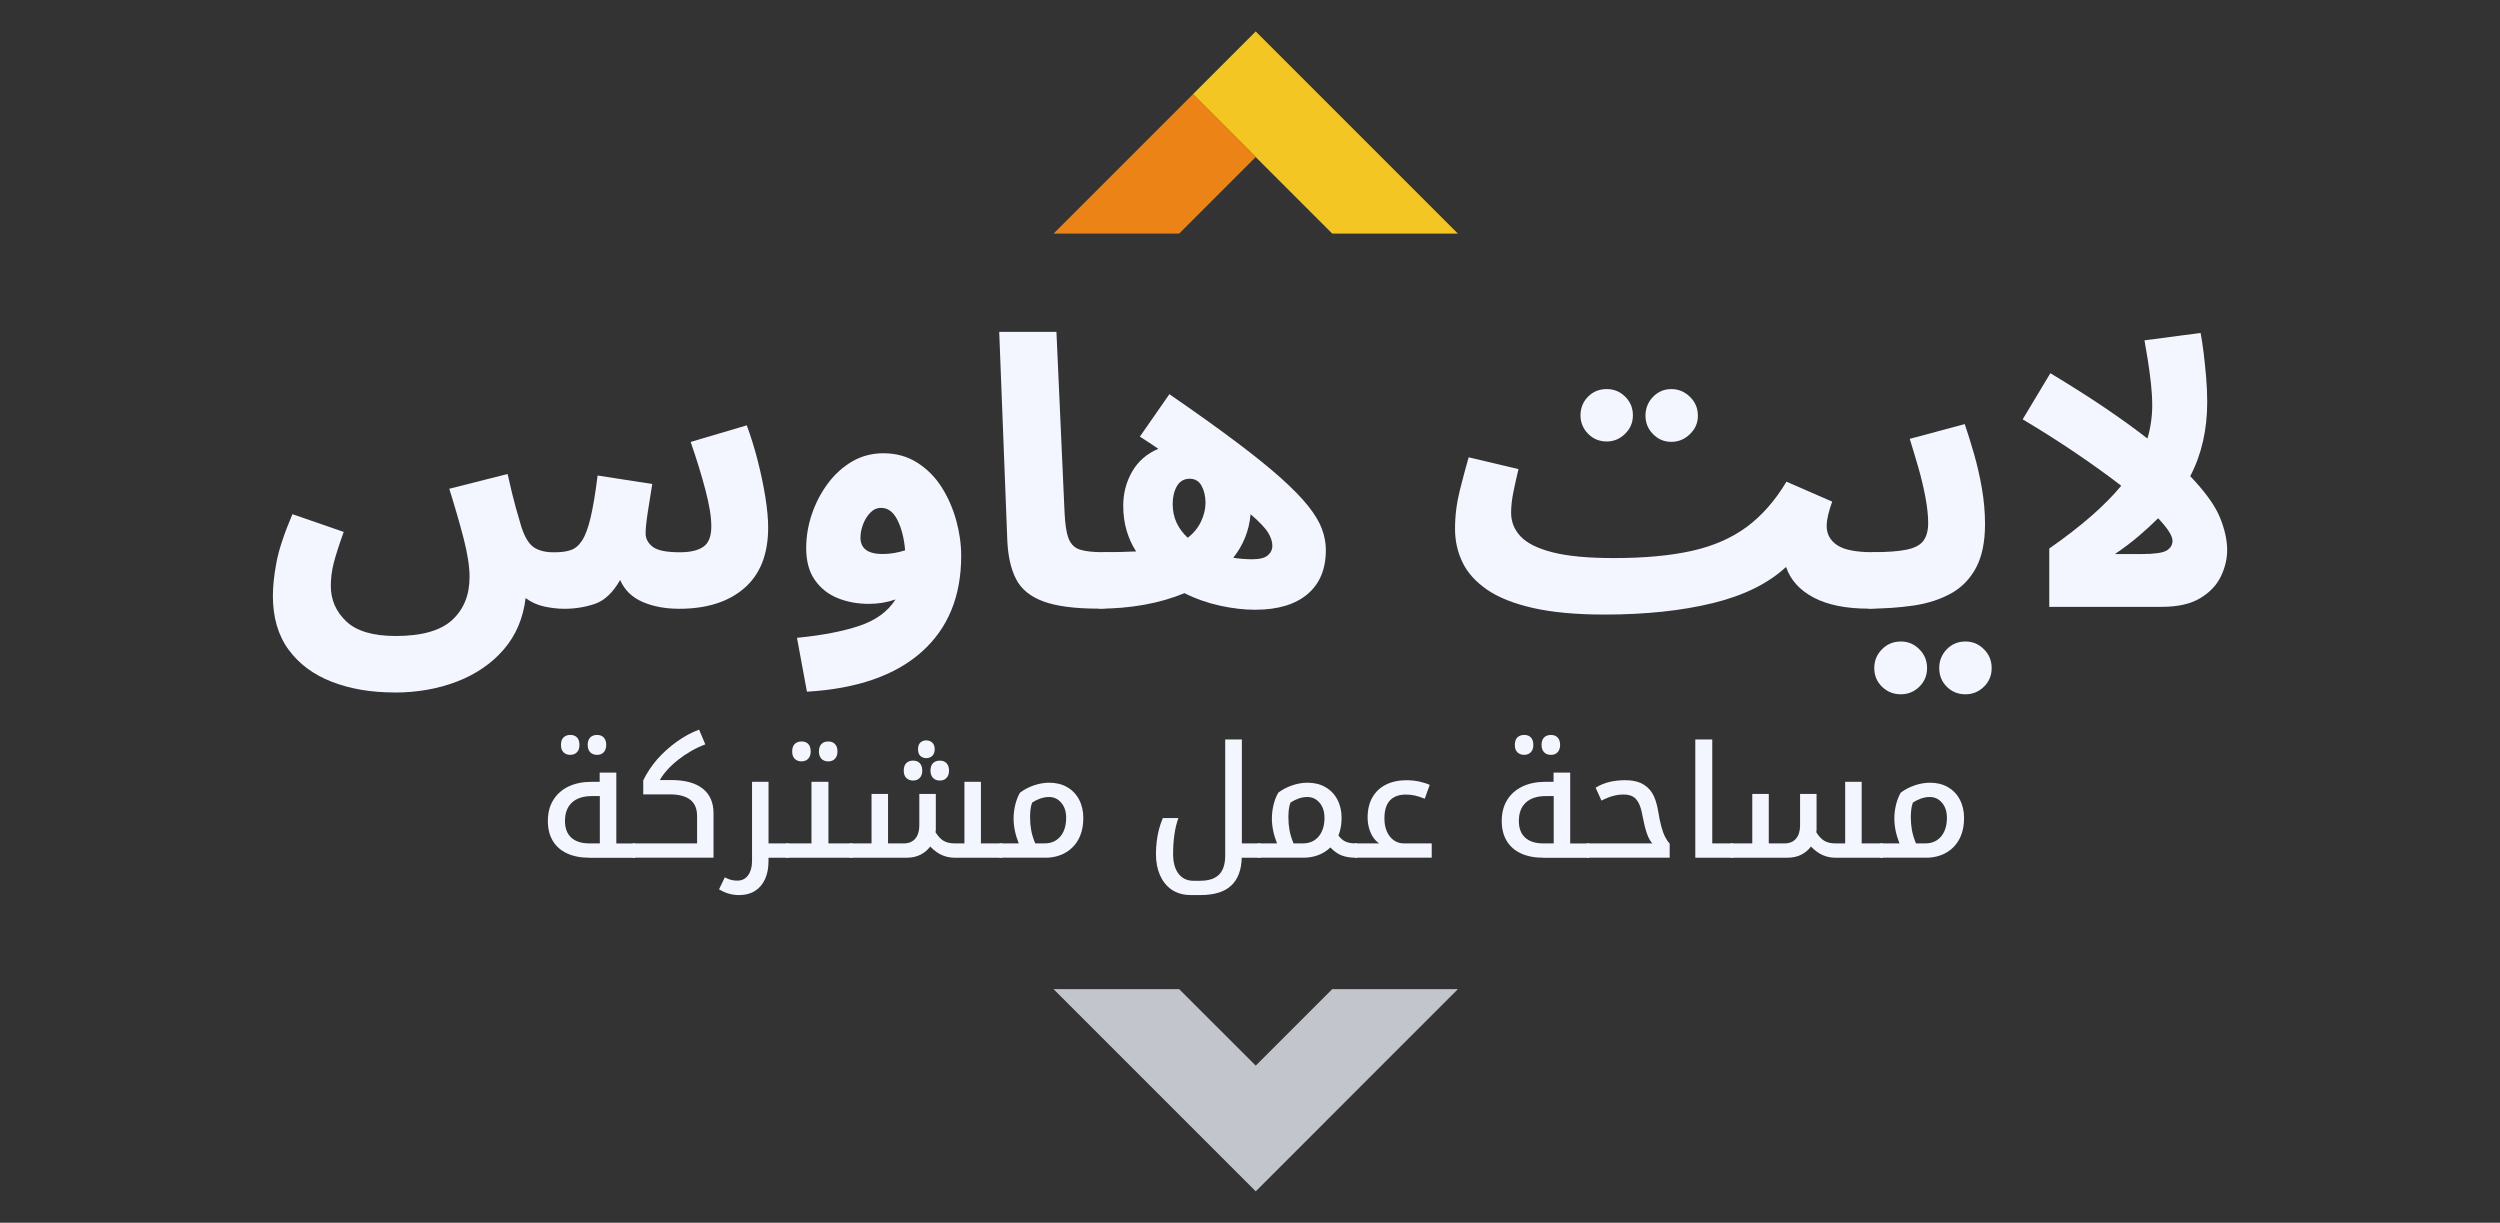 <?xml version="1.0" encoding="UTF-8"?>
<svg id="Layer_1" data-name="Layer 1" xmlns="http://www.w3.org/2000/svg" viewBox="0 0 949.02 464.17">
  <rect x="0" y="0" width="949.02" height="464.17" fill="#333333" stroke="none"/>
  <g>
    <polygon points="553.42 88.67 505.73 88.67 476.68 59.62 452.85 35.76 476.68 11.93 553.42 88.67" style="fill: #f3c623; stroke-width: 0px;"/>
    <polygon points="476.68 59.62 447.63 88.67 399.94 88.67 452.85 35.76 476.68 59.62" style="fill: #eb8317; stroke-width: 0px;"/>
  </g>
  <polygon points="399.94 375.49 447.63 375.49 476.69 404.53 505.73 375.49 553.43 375.49 476.69 452.24 399.94 375.49" style="fill: #c2c5cc; stroke-width: 0px;"/>
  <g>
    <path d="M149.68,262.86c-8.87,0-16.79-1.35-23.75-4.06-6.96-2.71-12.42-6.77-16.39-12.19-3.97-5.42-5.95-12.24-5.95-20.46,0-3.55.44-7.73,1.33-12.54.89-4.81,2.92-10.95,6.09-18.42l19.47,6.73c-1.78,4.95-3.04,8.87-3.78,11.77-.75,2.9-1.12,5.79-1.12,8.69,0,5.32,1.96,9.83,5.88,13.52,3.92,3.69,10.18,5.53,18.77,5.53,9.9,0,17.04-2.03,21.44-6.09,4.39-4.06,6.58-9.5,6.58-16.32,0-3.92-.75-8.78-2.24-14.57-1.5-5.79-3.32-12.09-5.46-18.91l22.14-5.6c1.21,5.42,2.26,9.72,3.15,12.89.89,3.18,1.56,5.51,2.03,7.01,1.31,4.11,2.96,6.79,4.97,8.06,2.01,1.26,4.69,1.85,8.06,1.75,2.24,0,4.18-.28,5.81-.84,1.63-.56,3.06-1.77,4.27-3.64,1.21-1.87,2.29-4.76,3.22-8.69.93-3.92,1.82-9.25,2.66-15.97l20.74,3.22c-.56,3.46-1.12,6.98-1.68,10.58-.56,3.6-.84,6.33-.84,8.2,0,1.96.89,3.64,2.66,5.04,1.77,1.4,5.23,2.1,10.37,2.1,3.92,0,6.89-.7,8.9-2.1,2.01-1.4,3.01-3.97,3.01-7.71s-.75-8.17-2.24-13.87c-1.5-5.7-3.36-11.77-5.6-18.21l21.3-6.3c1.59,4.3,2.99,8.83,4.2,13.59,1.21,4.76,2.17,9.34,2.87,13.73.7,4.39,1.05,8.22,1.05,11.49,0,10.09-3.01,17.75-9.04,22.98-6.02,5.23-14.27,7.85-24.73,7.85-5.23,0-9.86-.86-13.87-2.59-4.02-1.73-6.87-4.5-8.55-8.34-2.71,4.76-5.88,7.78-9.53,9.04s-7.52,1.89-11.63,1.89c-2.43,0-4.95-.28-7.57-.84-2.62-.56-5-1.63-7.15-3.22-.93,7.66-3.69,14.15-8.27,19.47-4.58,5.32-10.49,9.39-17.72,12.19-7.24,2.8-15.2,4.2-23.89,4.2Z" style="fill: #f4f6ff; stroke-width: 0px;"/>
    <path d="M306.32,262.58l-3.78-20.46c9.53-.93,17.42-2.45,23.68-4.55,6.26-2.1,10.83-5.44,13.73-10.02-3.18,1.12-6.54,1.68-10.09,1.68-4.3,0-8.24-.72-11.84-2.17-3.6-1.45-6.49-3.73-8.69-6.87-2.2-3.13-3.29-7.17-3.29-12.12,0-4.39.72-8.71,2.17-12.96,1.45-4.25,3.48-8.13,6.09-11.63,2.61-3.5,5.7-6.28,9.25-8.34,3.55-2.05,7.47-3.08,11.77-3.08,4.86,0,9.15,1.19,12.89,3.57,3.73,2.38,6.82,5.49,9.25,9.32,2.43,3.83,4.27,8.03,5.53,12.61,1.26,4.58,1.89,9.06,1.89,13.45,0,15.41-5.02,27.58-15.06,36.5-10.04,8.92-24.54,13.94-43.5,15.06ZM326.63,204.01c0,4.2,2.8,6.3,8.41,6.3,2.8,0,5.65-.47,8.55-1.4-.37-4.48-1.33-8.29-2.87-11.42-1.54-3.13-3.62-4.69-6.23-4.69-1.59,0-2.97.61-4.13,1.82-1.17,1.21-2.08,2.69-2.73,4.41-.65,1.73-.98,3.39-.98,4.97Z" style="fill: #f4f6ff; stroke-width: 0px;"/>
    <path d="M417.14,231.05c-9.06,0-16.07-.91-21.02-2.73-4.95-1.82-8.41-4.62-10.37-8.41-1.96-3.78-3.08-8.62-3.36-14.5l-3.08-79.44h21.72l3.08,68.51c.19,4.48.7,7.8,1.54,9.95.84,2.15,2.26,3.55,4.27,4.2,2.01.65,4.88.98,8.62.98,4.02,0,6.89,1.03,8.62,3.08,1.73,2.06,2.59,4.53,2.59,7.43,0,3.27-1.07,5.91-3.22,7.92-2.15,2.01-5.28,3.01-9.39,3.01Z" style="fill: #f4f6ff; stroke-width: 0px;"/>
    <path d="M476.54,231.47c-4.2,0-8.66-.51-13.38-1.54-4.72-1.03-9.23-2.61-13.52-4.76-4.76,1.96-9.88,3.43-15.34,4.41-5.46.98-11.14,1.47-17.02,1.47l1.4-21.44c2.33,0,4.55-.02,6.66-.07,2.1-.05,4.08-.12,5.95-.21-1.59-2.43-2.8-5.09-3.64-7.99-.84-2.89-1.26-6.02-1.26-9.39,0-4.67,1.12-8.97,3.36-12.89,2.24-3.92,5.56-6.82,9.95-8.69-2.15-1.49-4.48-3.03-7-4.62l11.21-16.11c9.9,6.82,18.33,12.84,25.29,18.07,6.96,5.23,12.66,9.83,17.09,13.8,4.44,3.97,7.89,7.52,10.37,10.65,2.47,3.13,4.2,6.02,5.18,8.69.98,2.66,1.47,5.3,1.47,7.92,0,7.29-2.34,12.89-7.01,16.81-4.67,3.92-11.26,5.88-19.75,5.88ZM445.16,191.26c0,2.71.51,5.14,1.54,7.29,1.03,2.15,2.43,4.02,4.2,5.6,2.24-1.77,3.92-3.85,5.04-6.23,1.12-2.38,1.68-4.74,1.68-7.08s-.49-4.55-1.47-6.38c-.98-1.82-2.5-2.73-4.55-2.73s-3.76.94-4.83,2.8c-1.07,1.87-1.61,4.11-1.61,6.73ZM482.99,207.1c0-1.49-.54-3.13-1.61-4.9-1.07-1.77-3.29-4.11-6.65-7-.28,3.18-.98,6.14-2.1,8.9-1.12,2.76-2.62,5.3-4.48,7.64,2.43.37,4.86.56,7.29.56,2.71,0,4.65-.49,5.81-1.47,1.17-.98,1.75-2.22,1.75-3.71Z" style="fill: #f4f6ff; stroke-width: 0px;"/>
    <path d="M609.08,233.29c-10.84,0-19.92-.84-27.25-2.52-7.33-1.68-13.15-4.02-17.44-7.01-4.3-2.99-7.38-6.44-9.25-10.37-1.87-3.92-2.8-8.13-2.8-12.61,0-4.95.61-9.83,1.82-14.64,1.21-4.81,2.33-8.99,3.36-12.54l18.91,4.48c-.65,2.71-1.29,5.53-1.89,8.48-.61,2.94-.91,5.63-.91,8.06,0,3.46,1.21,6.47,3.64,9.04,2.43,2.57,6.49,4.58,12.19,6.02,5.7,1.45,13.45,2.17,23.26,2.17,11.49,0,21.32-.91,29.49-2.73,8.17-1.82,15.13-4.86,20.88-9.11,5.74-4.25,10.76-9.97,15.06-17.16l17.37,7.57c-.65,1.78-1.17,3.46-1.54,5.04-.37,1.59-.56,2.99-.56,4.2,0,3.08,1.33,5.51,3.99,7.29,2.66,1.78,7.12,2.66,13.38,2.66,4.02,0,6.87,1.03,8.55,3.08,1.68,2.06,2.52,4.53,2.52,7.43,0,3.27-1.05,5.91-3.15,7.92-2.1,2.01-5.21,3.01-9.32,3.01-8.59,0-15.55-1.4-20.88-4.2-5.32-2.8-8.83-6.68-10.51-11.63-6.73,6.26-16,10.84-27.81,13.73-11.82,2.89-25.52,4.34-41.12,4.34ZM609.92,167.59c-2.8,0-5.16-.98-7.08-2.94-1.92-1.96-2.87-4.29-2.87-7s.96-5.16,2.87-7.08,4.27-2.87,7.08-2.87,5.04.96,7,2.87c1.96,1.92,2.94,4.27,2.94,7.08s-.98,5.04-2.94,7-4.3,2.94-7,2.94ZM634.44,167.73c-2.71,0-5.02-.98-6.94-2.94-1.92-1.96-2.87-4.29-2.87-7s.96-5.18,2.87-7.15c1.91-1.96,4.22-2.94,6.94-2.94s5.07.98,7.08,2.94c2.01,1.96,3.01,4.34,3.01,7.15s-1,5.04-3.01,7c-2.01,1.96-4.37,2.94-7.08,2.94Z" style="fill: #f4f6ff; stroke-width: 0px;"/>
    <path d="M709.4,231.05l1.4-21.44c5.7,0,10.06-.33,13.1-.98,3.03-.65,5.14-1.8,6.3-3.43,1.17-1.63,1.75-3.85,1.75-6.66s-.35-6.07-1.05-9.81c-.7-3.73-1.61-7.54-2.73-11.42-1.12-3.88-2.2-7.45-3.22-10.72l20.88-5.6c1.12,3.27,2.29,7.01,3.5,11.21,1.21,4.2,2.22,8.59,3.01,13.17.79,4.58,1.19,9.11,1.19,13.59,0,6.82-1.15,12.35-3.43,16.6-2.29,4.25-5.46,7.5-9.53,9.74s-8.76,3.76-14.08,4.55c-5.32.79-11.02,1.19-17.09,1.19ZM721.58,263.56c-2.8,0-5.18-.96-7.15-2.87-1.96-1.92-2.94-4.27-2.94-7.08s.98-5.18,2.94-7.15,4.34-2.94,7.15-2.94,5.04.98,7.01,2.94,2.94,4.34,2.94,7.15-.98,5.16-2.94,7.08c-1.96,1.91-4.3,2.87-7.01,2.87ZM746.1,263.56c-2.8,0-5.16-.96-7.08-2.87-1.92-1.92-2.87-4.27-2.87-7.08s.96-5.18,2.87-7.15c1.91-1.96,4.27-2.94,7.08-2.94s5.04.98,7.01,2.94,2.94,4.34,2.94,7.15-.98,5.16-2.94,7.08c-1.96,1.91-4.3,2.87-7.01,2.87Z" style="fill: #f4f6ff; stroke-width: 0px;"/>
    <path d="M817,153.72c0-2.43-.16-5.16-.49-8.2-.33-3.03-.72-6-1.19-8.9-.47-2.89-.89-5.37-1.26-7.43l21.3-2.8c.37,1.87.75,4.3,1.12,7.29.37,2.99.7,6.12.98,9.39.28,3.27.42,6.44.42,9.53,0,10.56-2.15,19.94-6.44,28.16,5.7,5.98,9.46,11.21,11.28,15.69s2.73,8.59,2.73,12.33c0,3.36-.79,6.7-2.38,10.02-1.59,3.32-4.2,6.07-7.85,8.27-3.64,2.2-8.5,3.29-14.57,3.29h-42.73v-22.14c11.95-8.31,21.06-16.25,27.32-23.82-4.95-3.83-10.63-7.92-17.02-12.26-6.4-4.34-13.19-8.66-20.39-12.96l10.51-17.51c7.75,4.67,14.66,9.06,20.74,13.17,6.07,4.11,11.44,7.99,16.11,11.63,1.21-4.11,1.82-8.36,1.82-12.75ZM802.84,210.32h10.23c4.76,0,7.89-.44,9.39-1.33,1.49-.89,2.24-2.12,2.24-3.71,0-1.87-1.82-4.72-5.46-8.55-2.34,2.34-4.86,4.65-7.57,6.94-2.71,2.29-5.65,4.51-8.83,6.66Z" style="fill: #f4f6ff; stroke-width: 0px;"/>
  </g>
  <g>
    <path d="M216.48,286.55c-1.02,0-1.87-.31-2.54-.95-.67-.63-1-1.57-1-2.83s.34-2.25,1-2.87c.67-.61,1.52-.92,2.54-.92,1.1,0,1.96.33,2.57.97.61.65.92,1.59.92,2.81s-.31,2.11-.95,2.78c-.63.67-1.48,1-2.54,1ZM226.64,286.55c-1.1,0-1.97-.33-2.6-1-.63-.67-.95-1.6-.95-2.78s.31-2.16.95-2.81c.63-.65,1.5-.97,2.6-.97s1.96.33,2.57,1c.61.67.92,1.59.92,2.78s-.31,2.06-.92,2.75c-.61.69-1.47,1.03-2.57,1.03Z" style="fill: #f4f6ff; stroke-width: 0px;"/>
    <path d="M223.74,325.6c-3.31,0-6.14-.55-8.51-1.65-2.36-1.1-4.16-2.7-5.4-4.78-1.24-2.09-1.86-4.59-1.86-7.5,0-3.11.69-5.78,2.07-8,1.38-2.22,3.31-3.93,5.79-5.11,2.48-1.18,5.38-1.77,8.68-1.77h3.13v-3.49h6.32v26.88h6.97c.2,0,.3.08.3.24v4.9c0,.2-.1.3-.3.3h-17.19ZM227.7,320.16v-17.96h-3.01c-3.27,0-5.79.82-7.56,2.45-1.77,1.63-2.66,3.97-2.66,7,0,2.76.8,4.86,2.39,6.32,1.6,1.46,3.87,2.19,6.82,2.19h4.02Z" style="fill: #f4f6ff; stroke-width: 0px;"/>
    <path d="M240.34,325.6c-.2,0-.3-.1-.3-.3v-4.9c0-.16.1-.24.3-.24h24.28v-10.4c0-2.76-.87-4.81-2.6-6.17-1.73-1.36-4.33-2.04-7.8-2.04h-10.04v-5.32c.67-1.38,1.43-2.71,2.27-3.99.85-1.28,1.8-2.55,2.86-3.81,2.25-2.56,4.76-4.84,7.56-6.85,2.8-2.01,5.63-3.54,8.51-4.61l2.36,5.61c-1.77.63-3.54,1.46-5.32,2.48-1.77,1.02-3.44,2.15-4.99,3.37-1.56,1.22-2.92,2.49-4.11,3.81-1.18,1.32-2.13,2.61-2.84,3.87h4.19c5.32,0,9.34,1.08,12.08,3.25,2.74,2.17,4.11,5.3,4.11,9.39v16.83h-30.54Z" style="fill: #f4f6ff; stroke-width: 0px;"/>
    <path d="M291.73,325.6v1.24c0,2.68-.44,4.98-1.33,6.91-.89,1.93-2.16,3.42-3.81,4.46-1.65,1.04-3.66,1.57-6.02,1.57-1.3,0-2.56-.17-3.78-.5-1.22-.33-2.5-.9-3.84-1.68l2.19-4.55c.98.51,1.82.85,2.51,1,.69.16,1.45.24,2.27.24,1.73,0,3.09-.68,4.08-2.04.98-1.36,1.48-3.14,1.48-5.35v-30.13h6.26v23.39h7.44c.2,0,.3.08.3.24v4.9c0,.2-.1.3-.3.3h-7.44Z" style="fill: #f4f6ff; stroke-width: 0px;"/>
    <path d="M304.26,289.03c-1.02,0-1.87-.31-2.54-.95-.67-.63-1-1.57-1-2.83s.34-2.25,1-2.87c.67-.61,1.52-.92,2.54-.92,1.1,0,1.96.33,2.57.97.61.65.92,1.59.92,2.81s-.31,2.11-.95,2.78c-.63.67-1.48,1-2.54,1ZM314.42,289.03c-1.1,0-1.97-.33-2.6-1-.63-.67-.95-1.6-.95-2.78s.31-2.16.95-2.81c.63-.65,1.5-.97,2.6-.97s1.96.33,2.57,1c.61.67.92,1.59.92,2.78s-.31,2.06-.92,2.75c-.61.69-1.47,1.03-2.57,1.03Z" style="fill: #f4f6ff; stroke-width: 0px;"/>
    <path d="M298.59,325.6c-.2,0-.3-.1-.3-.3v-4.9c0-.16.1-.24.3-.24h9.45v-23.39h6.44v23.39h8.86c.2,0,.3.08.3.24v4.9c0,.2-.1.3-.3.3h-24.75Z" style="fill: #f4f6ff; stroke-width: 0px;"/>
    <path d="M346.61,296.3c-1.02,0-1.87-.31-2.54-.95-.67-.63-1-1.57-1-2.83s.34-2.25,1-2.87c.67-.61,1.52-.92,2.54-.92,1.1,0,1.96.33,2.57,1,.61.67.92,1.59.92,2.78s-.3,2.06-.92,2.75c-.61.69-1.47,1.03-2.57,1.03ZM351.63,287.79c-.87,0-1.6-.27-2.22-.8-.61-.53-.92-1.39-.92-2.57s.31-2.04.92-2.57c.61-.53,1.35-.8,2.22-.8s1.66.29,2.27.86c.61.57.92,1.41.92,2.51s-.31,1.94-.92,2.51c-.61.57-1.37.86-2.27.86ZM356.77,296.3c-1.1,0-1.97-.33-2.6-1-.63-.67-.95-1.6-.95-2.78s.31-2.16.95-2.81c.63-.65,1.5-.97,2.6-.97s1.96.33,2.57,1c.61.67.92,1.59.92,2.78s-.31,2.06-.92,2.75c-.61.69-1.47,1.03-2.57,1.03Z" style="fill: #f4f6ff; stroke-width: 0px;"/>
    <path d="M362.5,325.6c-1.73,0-3.36-.32-4.87-.97-1.52-.65-3.02-1.74-4.52-3.28-.95,1.3-2.18,2.33-3.69,3.1-1.52.77-3.3,1.15-5.35,1.15h-21.32c-.2,0-.3-.1-.3-.3v-4.9c0-.16.1-.24.3-.24h8.09v-18.78h6.26v18.78h5.97c1.89,0,3.35-.6,4.37-1.8,1.02-1.2,1.54-2.88,1.54-5.05v-11.93h6.26v13.47c0,.35-.04.71-.12,1.06.98,1.58,2.03,2.68,3.13,3.31,1.1.63,2.5.94,4.19.94h3.66v-23.39h6.26v23.39h7.86c.2,0,.3.08.3.24v4.9c0,.2-.1.3-.3.3h-17.72Z" style="fill: #f4f6ff; stroke-width: 0px;"/>
    <path d="M379.63,325.6c-.2,0-.3-.1-.3-.3v-4.9c0-.16.1-.24.3-.24h7.09c-.67-1.69-1.16-3.33-1.48-4.9-.32-1.57-.47-3.09-.47-4.55,0-1.73.21-3.46.62-5.17.41-1.71,1.01-3.26,1.8-4.64,1.57-1.18,3.35-2.11,5.32-2.78,1.97-.67,3.9-1,5.79-1,1.26,0,2.46.14,3.6.41,1.14.28,2.19.69,3.13,1.24,1.97,1.1,3.49,2.68,4.58,4.73,1.08,2.05,1.62,4.37,1.62,6.97,0,1.58-.15,3.02-.44,4.34-.3,1.32-.74,2.55-1.33,3.69-1.22,2.28-2.93,4.04-5.14,5.26-2.21,1.22-4.69,1.83-7.44,1.83h-17.25ZM391.03,310.47c0,1.54.14,3.08.41,4.64.28,1.56.79,3.24,1.54,5.05h3.54c1.69,0,3.15-.39,4.37-1.18,1.22-.79,2.17-1.91,2.84-3.37.67-1.46,1-3.17,1-5.14,0-2.36-.62-4.27-1.86-5.73-1.24-1.46-2.79-2.19-4.64-2.19-1.14,0-2.26.2-3.37.59-1.1.39-2.13.91-3.07,1.54-.32.91-.52,1.83-.62,2.78-.1.95-.15,1.95-.15,3.01Z" style="fill: #f4f6ff; stroke-width: 0px;"/>
    <path d="M471.37,325.6c-.12,4.69-1.46,8.22-4.02,10.6-2.56,2.38-6.42,3.57-11.58,3.57h-3.66c-1.46,0-2.81-.18-4.05-.53-1.24-.35-2.37-.89-3.4-1.59-1.85-1.3-3.29-3.1-4.31-5.4-1.02-2.3-1.54-4.99-1.54-8.06,0-1.61.1-3.23.3-4.84.2-1.61.49-3.17.89-4.67.39-1.5.87-2.87,1.42-4.13h5.91c-.67,1.81-1.17,3.88-1.51,6.2-.33,2.32-.5,4.8-.5,7.44,0,3.19.68,5.68,2.04,7.47,1.36,1.79,3.26,2.69,5.7,2.69h2.48c2.2,0,4.02-.35,5.43-1.06,1.42-.71,2.46-1.77,3.13-3.19.67-1.42,1-3.17,1-5.26v-44.13h6.32v39.46h6.85c.2,0,.3.08.3.24v4.9c0,.2-.1.3-.3.3h-6.91Z" style="fill: #f4f6ff; stroke-width: 0px;"/>
    <path d="M484.77,320.16c-.67-1.69-1.16-3.33-1.48-4.9-.32-1.57-.47-3.09-.47-4.55,0-1.73.21-3.46.62-5.17.41-1.71,1.01-3.26,1.8-4.64,1.57-1.18,3.35-2.11,5.32-2.78,1.97-.67,3.9-1,5.79-1,1.26,0,2.46.14,3.6.41,1.14.28,2.19.69,3.13,1.24,1.97,1.1,3.49,2.68,4.58,4.73,1.08,2.05,1.62,4.37,1.62,6.97,0,1.22-.1,2.38-.3,3.49-.2,1.1-.49,2.17-.89,3.19.79,1.1,1.68,1.88,2.69,2.33,1,.45,2.31.68,3.93.68h.3c.2,0,.3.08.3.24v4.9c0,.2-.1.3-.3.3h-.3c-2.09,0-3.88-.29-5.38-.86-1.5-.57-2.93-1.58-4.31-3.04-1.34,1.3-2.89,2.27-4.64,2.92-1.75.65-3.57.97-5.46.97h-17.25c-.2,0-.3-.1-.3-.3v-4.9c0-.16.1-.24.3-.24h7.09ZM489.09,310.47c0,1.54.14,3.08.41,4.64.28,1.56.79,3.24,1.54,5.05h3.54c1.69,0,3.15-.39,4.37-1.18,1.22-.79,2.17-1.91,2.84-3.37.67-1.46,1-3.17,1-5.14,0-2.36-.62-4.27-1.86-5.73-1.24-1.46-2.79-2.19-4.64-2.19-1.14,0-2.26.2-3.37.59-1.1.39-2.13.91-3.07,1.54-.32.91-.52,1.83-.62,2.78-.1.95-.15,1.95-.15,3.01Z" style="fill: #f4f6ff; stroke-width: 0px;"/>
    <path d="M514.43,325.6c-.2,0-.3-.1-.3-.3v-4.9c0-.16.1-.24.3-.24h9.1c-.91-.63-1.68-1.44-2.33-2.42-.65-.98-1.15-2.12-1.51-3.4-.35-1.28-.53-2.63-.53-4.05,0-2.95.6-5.48,1.8-7.59,1.2-2.11,2.91-3.72,5.14-4.84,2.22-1.12,4.83-1.68,7.83-1.68,1.73,0,3.39.18,4.96.53,1.57.35,2.85.77,3.84,1.24l-1.89,5.26c-1.3-.55-2.53-.95-3.69-1.21-1.16-.26-2.31-.38-3.46-.38-1.77,0-3.27.33-4.49,1-1.22.67-2.14,1.67-2.75,3.01-.61,1.34-.92,2.99-.92,4.96s.3,3.55.92,4.99c.61,1.44,1.48,2.56,2.6,3.37,1.12.81,2.41,1.21,3.87,1.21h10.57v5.43h-29.06Z" style="fill: #f4f6ff; stroke-width: 0px;"/>
    <path d="M578.58,286.55c-1.02,0-1.87-.31-2.54-.95-.67-.63-1-1.57-1-2.83s.34-2.25,1-2.87c.67-.61,1.52-.92,2.54-.92,1.1,0,1.96.33,2.57.97.61.65.92,1.59.92,2.81s-.31,2.11-.95,2.78c-.63.67-1.48,1-2.54,1ZM588.74,286.55c-1.1,0-1.97-.33-2.6-1-.63-.67-.95-1.6-.95-2.78s.31-2.16.95-2.81c.63-.65,1.5-.97,2.6-.97s1.96.33,2.57,1c.61.67.92,1.59.92,2.78s-.31,2.06-.92,2.75c-.61.69-1.47,1.03-2.57,1.03Z" style="fill: #f4f6ff; stroke-width: 0px;"/>
    <path d="M585.84,325.6c-3.31,0-6.14-.55-8.51-1.65-2.36-1.1-4.16-2.7-5.4-4.78-1.24-2.09-1.86-4.59-1.86-7.5,0-3.11.69-5.78,2.07-8,1.38-2.22,3.31-3.93,5.79-5.11,2.48-1.18,5.38-1.77,8.68-1.77h3.13v-3.49h6.32v26.88h6.97c.2,0,.3.08.3.24v4.9c0,.2-.1.3-.3.3h-17.19ZM589.8,320.16v-17.96h-3.01c-3.27,0-5.79.82-7.56,2.45-1.77,1.63-2.66,3.97-2.66,7,0,2.76.8,4.86,2.39,6.32,1.6,1.46,3.87,2.19,6.82,2.19h4.02Z" style="fill: #f4f6ff; stroke-width: 0px;"/>
    <path d="M602.44,325.6c-.2,0-.3-.1-.3-.3v-4.9c0-.16.1-.24.3-.24h24.81c-.75-.75-1.42-1.95-2.01-3.6-.59-1.65-1.14-3.8-1.65-6.44-.35-2.13-.83-3.81-1.42-5.05-.59-1.24-1.35-2.13-2.27-2.66-.93-.53-2.14-.8-3.63-.8-1.34,0-2.69.19-4.05.56-1.36.38-2.79.96-4.28,1.74l-2.24-4.9c1.69-1.02,3.46-1.75,5.32-2.19,1.85-.43,3.82-.65,5.91-.65,1.18,0,2.26.09,3.25.27.98.18,1.87.44,2.66.8,1.81.83,3.25,2.08,4.31,3.75,1.06,1.67,1.85,4.1,2.36,7.29.35,2.17.75,4.04,1.18,5.61.43,1.58.92,2.88,1.45,3.9.53,1.02,1.09,1.83,1.68,2.42v5.38h-31.37Z" style="fill: #f4f6ff; stroke-width: 0px;"/>
    <path d="M657.67,320.16c.2,0,.3.08.3.24v4.9c0,.2-.1.3-.3.3h-14.12v-44.89h6.44v39.46h7.68Z" style="fill: #f4f6ff; stroke-width: 0px;"/>
    <path d="M696.84,325.6c-1.73,0-3.36-.32-4.87-.97-1.52-.65-3.02-1.74-4.52-3.28-.95,1.3-2.18,2.33-3.69,3.1-1.52.77-3.3,1.15-5.35,1.15h-21.32c-.2,0-.3-.1-.3-.3v-4.9c0-.16.1-.24.3-.24h8.09v-18.78h6.26v18.78h5.97c1.89,0,3.35-.6,4.37-1.8,1.02-1.2,1.54-2.88,1.54-5.05v-11.93h6.26v13.47c0,.35-.04.71-.12,1.06.98,1.58,2.03,2.68,3.13,3.31,1.1.63,2.5.94,4.19.94h3.66v-23.39h6.26v23.39h7.86c.2,0,.3.08.3.24v4.9c0,.2-.1.3-.3.3h-17.72Z" style="fill: #f4f6ff; stroke-width: 0px;"/>
    <path d="M713.97,325.6c-.2,0-.3-.1-.3-.3v-4.9c0-.16.1-.24.3-.24h7.09c-.67-1.69-1.16-3.33-1.48-4.9-.32-1.57-.47-3.09-.47-4.55,0-1.73.21-3.46.62-5.17.41-1.71,1.01-3.26,1.8-4.64,1.57-1.18,3.35-2.11,5.32-2.78,1.97-.67,3.9-1,5.79-1,1.26,0,2.46.14,3.6.41,1.14.28,2.19.69,3.13,1.24,1.97,1.1,3.49,2.68,4.58,4.73,1.08,2.05,1.62,4.37,1.62,6.97,0,1.58-.15,3.02-.44,4.34-.3,1.32-.74,2.55-1.33,3.69-1.22,2.28-2.93,4.04-5.14,5.26-2.21,1.22-4.69,1.83-7.44,1.83h-17.25ZM725.37,310.47c0,1.54.14,3.08.41,4.64.28,1.56.79,3.24,1.54,5.05h3.54c1.69,0,3.15-.39,4.37-1.18,1.22-.79,2.17-1.91,2.84-3.37.67-1.46,1-3.17,1-5.14,0-2.36-.62-4.27-1.86-5.73-1.24-1.46-2.79-2.19-4.64-2.19-1.14,0-2.26.2-3.37.59-1.1.39-2.13.91-3.07,1.54-.32.91-.52,1.83-.62,2.78-.1.95-.15,1.95-.15,3.01Z" style="fill: #f4f6ff; stroke-width: 0px;"/>
  </g>
</svg>